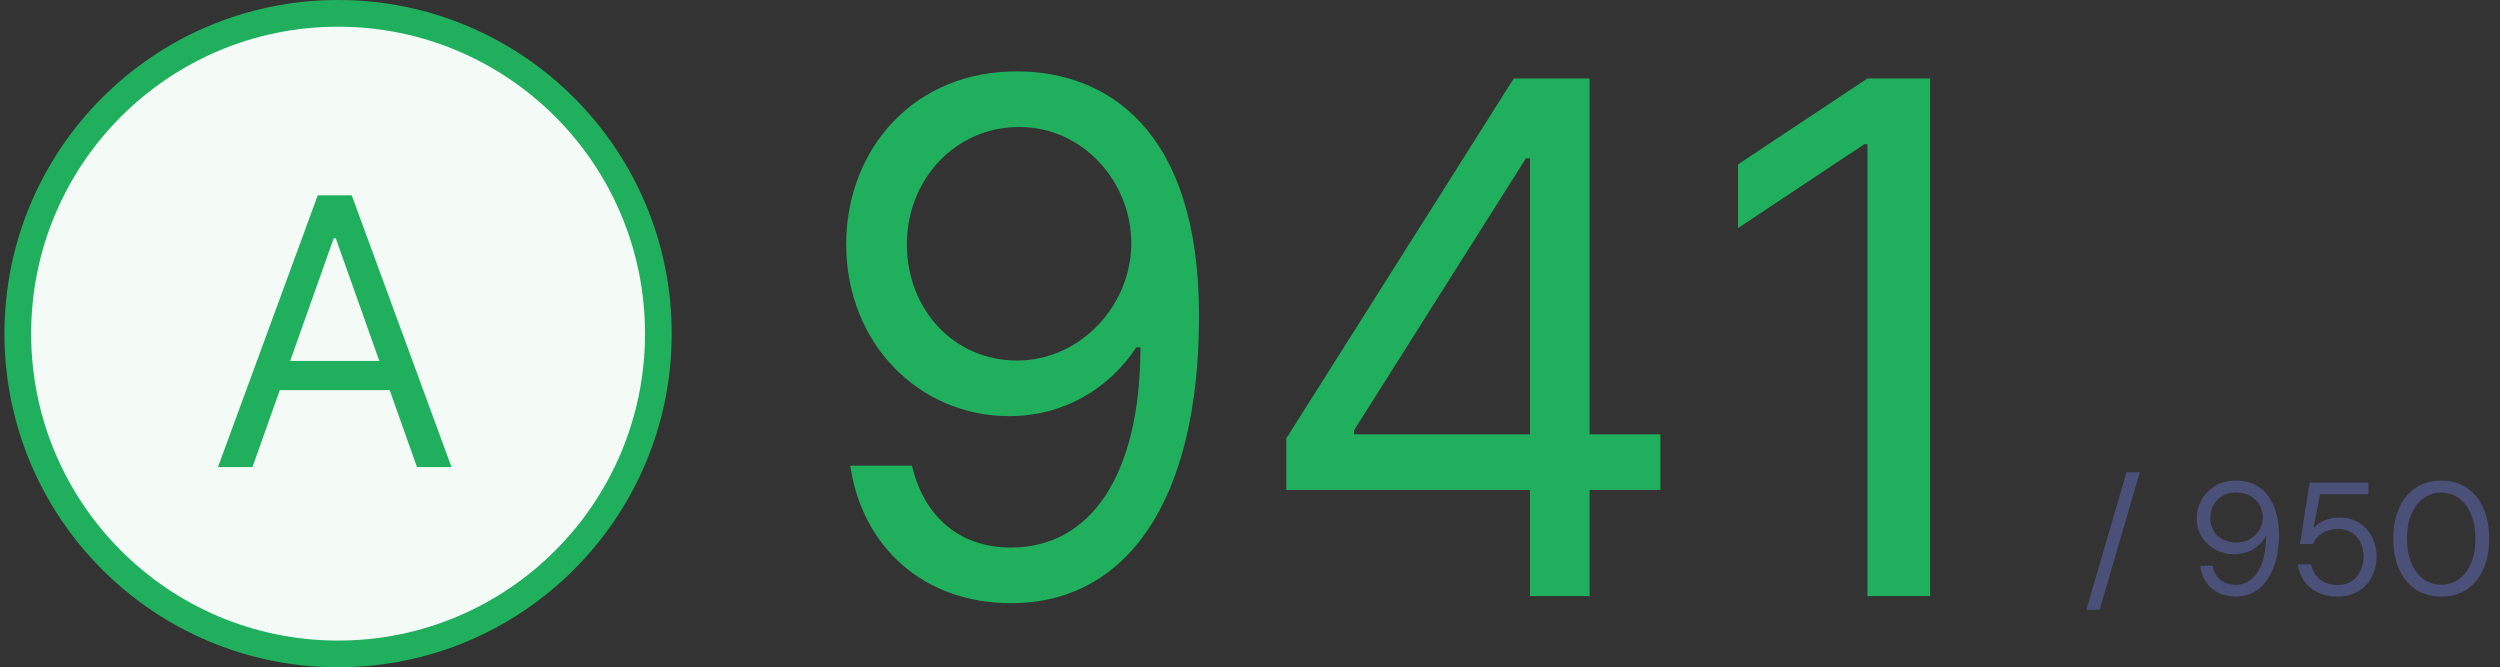 <svg width="281" height="75" viewBox="0 0 281 75" fill="none" xmlns="http://www.w3.org/2000/svg">
<rect x="0" y="0" width="281" height="75" fill="#333333" stroke="none"/>
<path d="M74 37.5C74 57.382 57.882 73.5 38 73.5C18.118 73.5 2 57.382 2 37.5C2 17.618 18.118 1.5 38 1.5C57.882 1.5 74 17.618 74 37.5Z" fill="#F4FBF7"/>
<path fill-rule="evenodd" clip-rule="evenodd" d="M38 3C18.946 3 3.5 18.446 3.5 37.5C3.5 56.554 18.946 72 38 72C57.054 72 72.5 56.554 72.5 37.5C72.5 18.446 57.054 3 38 3ZM0.5 37.5C0.5 16.789 17.289 0 38 0C58.711 0 75.5 16.789 75.5 37.5C75.5 58.211 58.711 75 38 75C17.289 75 0.5 58.211 0.5 37.5Z" fill="#20AF5D"/>
<path d="M28.378 52.501H24.5L35.716 21.955H39.534L50.75 52.501H46.872L37.744 26.788H37.506L28.378 52.501ZM29.81 40.569H45.44V43.85H29.81V40.569Z" fill="#20AF5D"/>
<path d="M114.545 8.023C102.727 7.881 95.114 16.773 95.114 27.454C95.114 38.705 103.409 46.773 113.409 46.773C119.432 46.773 124.545 43.818 127.727 39.045H128.182C128.182 53.364 122.614 61.545 113.636 61.545C107.5 61.545 103.75 57.682 102.5 52.341H95.568C96.932 61.545 103.864 67.796 113.636 67.796C126.705 67.796 134.773 56.205 134.773 35.523C134.773 14.159 124.091 8.136 114.545 8.023ZM114.545 14.273C121.818 14.273 127.159 20.523 127.159 27.341C127.159 34.273 121.477 40.523 114.318 40.523C107.159 40.523 101.932 34.727 101.932 27.454C101.932 20.182 107.386 14.273 114.545 14.273ZM144.581 55.068H171.967V67H178.672V55.068H186.626V48.818H178.672V8.818H170.149L144.581 49.273V55.068ZM171.967 48.818H152.195V48.364L171.513 17.796H171.967V48.818ZM216.946 8.818H209.901L195.355 18.477V25.636L209.56 16.204H209.901V67H216.946V8.818Z" fill="#20AF5D"/>
<path d="M234.504 68.544L239.022 53.082H240.516L235.998 68.544H234.504ZM251.285 67.05C250.493 67.05 249.815 66.894 249.251 66.582C248.687 66.27 248.237 65.856 247.901 65.34C247.577 64.812 247.379 64.23 247.307 63.594H248.711C248.831 64.278 249.119 64.806 249.575 65.178C250.031 65.55 250.607 65.736 251.303 65.736C252.263 65.736 253.061 65.292 253.697 64.404C254.333 63.504 254.675 62.106 254.723 60.21C254.435 60.774 253.973 61.266 253.337 61.686C252.713 62.094 251.957 62.298 251.069 62.298C250.361 62.298 249.689 62.13 249.053 61.794C248.417 61.458 247.901 60.99 247.505 60.39C247.109 59.778 246.911 59.064 246.911 58.248C246.911 57.54 247.085 56.862 247.433 56.214C247.793 55.566 248.297 55.038 248.945 54.63C249.593 54.222 250.367 54.018 251.267 54.018C252.179 54.018 252.947 54.192 253.571 54.54C254.195 54.876 254.693 55.332 255.065 55.908C255.449 56.484 255.725 57.132 255.893 57.852C256.073 58.56 256.163 59.286 256.163 60.03C256.163 61.422 255.971 62.646 255.587 63.702C255.203 64.746 254.645 65.568 253.913 66.168C253.193 66.756 252.317 67.05 251.285 67.05ZM251.375 60.984C251.939 60.984 252.443 60.858 252.887 60.606C253.331 60.342 253.685 59.994 253.949 59.562C254.213 59.13 254.345 58.662 254.345 58.158C254.345 57.618 254.213 57.138 253.949 56.718C253.685 56.286 253.331 55.95 252.887 55.71C252.443 55.47 251.939 55.35 251.375 55.35C250.811 55.35 250.307 55.47 249.863 55.71C249.419 55.95 249.071 56.286 248.819 56.718C248.567 57.138 248.441 57.624 248.441 58.176C248.441 59.028 248.717 59.712 249.269 60.228C249.833 60.732 250.535 60.984 251.375 60.984ZM262.749 67.05C261.885 67.05 261.135 66.894 260.499 66.582C259.863 66.27 259.353 65.844 258.969 65.304C258.597 64.752 258.369 64.128 258.285 63.432H259.761C259.905 64.128 260.241 64.692 260.769 65.124C261.297 65.544 261.963 65.754 262.767 65.754C263.367 65.754 263.883 65.616 264.315 65.34C264.747 65.052 265.077 64.668 265.305 64.188C265.545 63.708 265.665 63.174 265.665 62.586C265.665 61.65 265.401 60.894 264.873 60.318C264.345 59.742 263.661 59.454 262.821 59.454C262.125 59.454 261.531 59.61 261.039 59.922C260.547 60.234 260.187 60.642 259.959 61.146H258.519L259.599 54.234H266.205V55.548H260.769L260.031 59.382C260.319 59.034 260.715 58.746 261.219 58.518C261.735 58.29 262.323 58.176 262.983 58.176C263.811 58.176 264.531 58.368 265.143 58.752C265.767 59.136 266.253 59.658 266.601 60.318C266.949 60.978 267.123 61.728 267.123 62.568C267.123 63.372 266.949 64.116 266.601 64.8C266.265 65.484 265.767 66.03 265.107 66.438C264.459 66.846 263.673 67.05 262.749 67.05ZM274.4 67.05C273.284 67.05 272.318 66.78 271.502 66.24C270.698 65.688 270.08 64.926 269.648 63.954C269.216 62.97 269 61.83 269 60.534C269 59.238 269.216 58.104 269.648 57.132C270.08 56.148 270.698 55.386 271.502 54.846C272.318 54.294 273.284 54.018 274.4 54.018C275.516 54.018 276.476 54.294 277.28 54.846C278.084 55.386 278.702 56.148 279.134 57.132C279.566 58.104 279.782 59.238 279.782 60.534C279.782 61.83 279.566 62.97 279.134 63.954C278.702 64.926 278.084 65.688 277.28 66.24C276.476 66.78 275.516 67.05 274.4 67.05ZM274.4 65.718C275.132 65.718 275.786 65.514 276.362 65.106C276.95 64.686 277.406 64.092 277.73 63.324C278.066 62.544 278.234 61.614 278.234 60.534C278.234 59.454 278.066 58.53 277.73 57.762C277.406 56.994 276.95 56.406 276.362 55.998C275.786 55.578 275.132 55.368 274.4 55.368C273.656 55.368 272.996 55.578 272.42 55.998C271.844 56.406 271.388 56.994 271.052 57.762C270.716 58.53 270.548 59.454 270.548 60.534C270.548 61.614 270.716 62.544 271.052 63.324C271.388 64.092 271.844 64.686 272.42 65.106C272.996 65.514 273.656 65.718 274.4 65.718Z" fill="#4A5078"/>
</svg>
